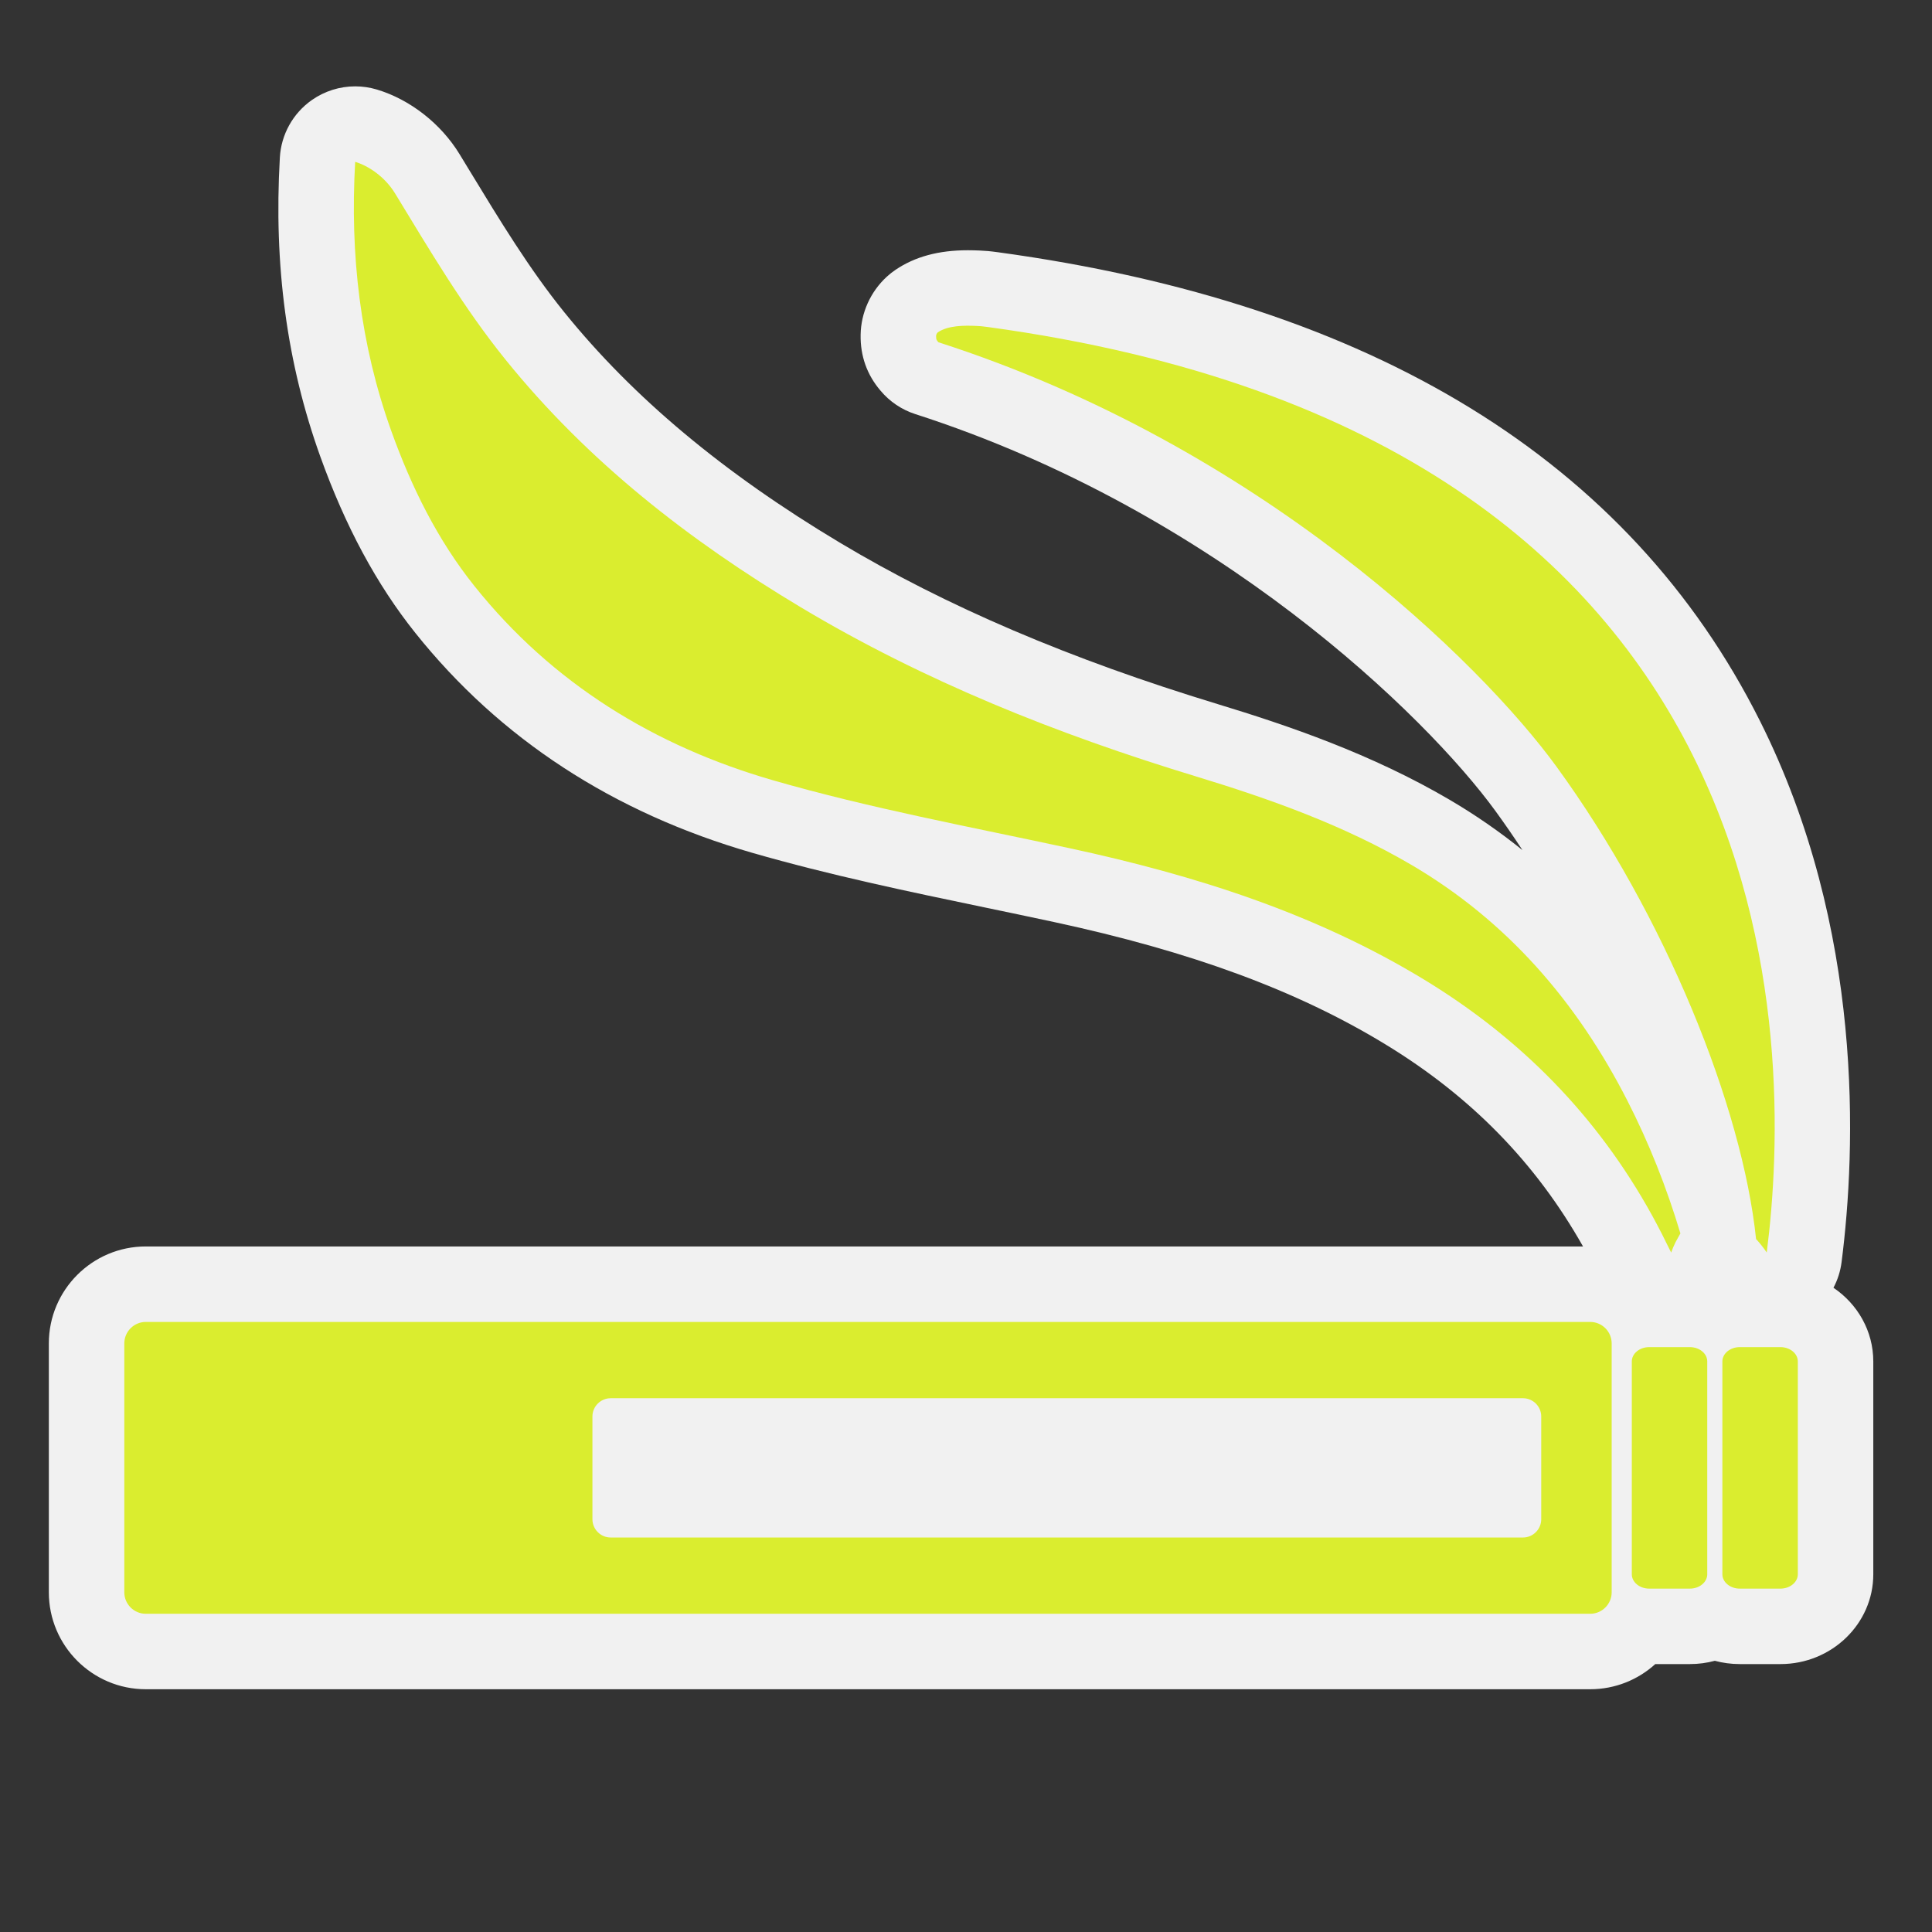 <?xml version="1.0" encoding="utf-8"?>
<!-- (c) mapshakers 2015, Licence: CC0 1.0 Universal, www.mapshakers.com  -->
<!DOCTYPE svg PUBLIC "-//W3C//DTD SVG 1.1//EN" "http://www.w3.org/Graphics/SVG/1.1/DTD/svg11.dtd">
<svg version="1.1" id="smoking" xmlns="http://www.w3.org/2000/svg" xmlns:xlink="http://www.w3.org/1999/xlink" x="0px" y="0px"
	 width="256px" height="256px" viewBox="0 0 256 256" style="enable-background:new 0 0 256 256;" xml:space="preserve">
<rect x="0" y="0" width="256" height="256" fill="#333333" stroke="none"/>
<style type="text/css">
<![CDATA[
	.st0{fill:#daed2f;}
	.st1{fill:#F1F1F1;}
]]>
</style>
<path class="st1" d="M242.943,170.634c0.551-1.041,0.922-2.188,1.076-3.401c1.908-14.928,3.039-44.097-10.836-71.744
	C215.919,61.087,181.947,40.204,132.21,33.42c-1.069-0.146-1.623-0.188-2.39-0.223c-0.489-0.021-1.021-0.038-1.574-0.038
	c-3.865,0-6.998,0.846-9.577,2.588c-0.415,0.28-0.807,0.59-1.175,0.929c-2.153,1.981-3.413,4.789-3.456,7.673
	c-0.05,2.822,0.839,5.319,2.649,7.431c1.21,1.442,2.803,2.514,4.597,3.091c39.854,12.827,67.702,40,76.86,52.577
	c1.223,1.68,2.42,3.416,3.59,5.197c-3.035-2.449-6.242-4.667-9.616-6.65c-10.39-6.1-21.392-9.844-30.784-12.702
	c-19.591-5.96-35.974-12.963-50.083-21.407C95.828,62.65,83.897,52.671,74.772,41.375c-4.616-5.711-8.489-12.083-12.59-18.83
	l-1.284-2.11c-2.469-4.05-6.566-7.254-10.961-8.572c-0.942-0.282-1.909-0.421-2.871-0.421c-2.03,0-4.038,0.619-5.739,1.81
	c-2.506,1.756-4.07,4.562-4.245,7.617c-0.822,14.315,0.927,27.264,5.347,39.59c3.348,9.322,7.471,16.979,12.606,23.41
	c11.193,14.014,26.212,23.815,44.64,29.132c10.243,2.955,20.731,5.14,30.875,7.253c3.032,0.632,6.063,1.263,9.091,1.915
	c18.248,3.93,32.188,9.07,43.873,16.177c11.365,6.909,19.959,15.688,26.244,26.816H19.315c-7.082,0-12.844,5.762-12.844,12.844
	v32.983c0,7.081,5.762,12.844,12.844,12.844h191.396c3.316,0,6.344-1.265,8.624-3.334h4.589c1.143,0,2.248-0.151,3.299-0.435
	c1.049,0.283,2.155,0.435,3.297,0.435h5.404c6.78,0,12.297-5.339,12.297-11.899v-28.201
	C248.221,176.359,246.132,172.786,242.943,170.634z"/>
<path class="st0" d="M210.711,175.163H19.315c-1.564,0-2.844,1.28-2.844,2.844v32.983c0,1.564,1.28,2.844,2.844,2.844h191.396
	c1.564,0,2.844-1.279,2.844-2.844v-32.983C213.555,176.441,212.275,175.163,210.711,175.163z M204.221,201.309
	c0,1.33-1.088,2.418-2.416,2.418H80.917c-1.329,0-2.417-1.088-2.417-2.418v-13.619c0-1.33,1.087-2.418,2.417-2.418h120.888
	c1.328,0,2.416,1.088,2.416,2.418V201.309z M226.221,208.6c0,1.045-1.033,1.9-2.297,1.9h-5.404c-1.264,0-2.297-0.855-2.297-1.9
	v-28.201c0-1.047,1.033-1.898,2.297-1.898h5.404c1.264,0,2.297,0.854,2.297,1.898V208.6z M238.221,208.6
	c0,1.045-1.033,1.9-2.297,1.9h-5.404c-1.264,0-2.297-0.855-2.297-1.9v-28.201c0-1.047,1.033-1.898,2.297-1.898h5.404
	c1.264,0,2.297,0.854,2.297,1.898V208.6z M222.016,164.602c0.203-0.396,0.43-0.775,0.646-1.17
	c-1.829-6.091-4.148-11.959-7.02-17.578c-6.729-13.176-15.99-23.833-28.588-31.233c-8.955-5.258-18.699-8.736-28.632-11.758
	c-18.313-5.572-35.928-12.59-52.311-22.395c-14.77-8.845-28.186-19.27-39.119-32.805c-5.548-6.865-10.009-14.434-14.635-22.021
	c-1.389-2.278-3.594-3.688-5.293-4.197c-0.708,12.337,0.681,24.221,4.775,35.637c2.694,7.503,6.142,14.455,11.008,20.549
	c10.344,12.95,23.917,21.24,39.599,25.765c12.859,3.71,26.149,6.167,39.298,9c16.585,3.572,32.521,8.624,46.963,17.408
	c12.726,7.735,22.922,18.018,30.229,31.29c0.869,1.581,1.687,3.207,2.502,4.875C221.602,165.507,221.785,165.055,222.016,164.602z
	 M234.102,165.963c3.476-27.179,4.66-107.917-103.246-122.636c-0.746-0.102-0.984-0.118-1.479-0.14
	c-1.567-0.07-3.732-0.084-5.111,0.847c-0.116,0.107-0.226,0.294-0.229,0.493c-0.009,0.52,0.122,0.595,0.311,0.825
	c42.714,13.747,71.911,42.517,81.88,56.21c14.483,19.892,24.631,45.093,26.461,62.62C233.202,164.73,233.672,165.33,234.102,165.963
	z"/>
</svg>

